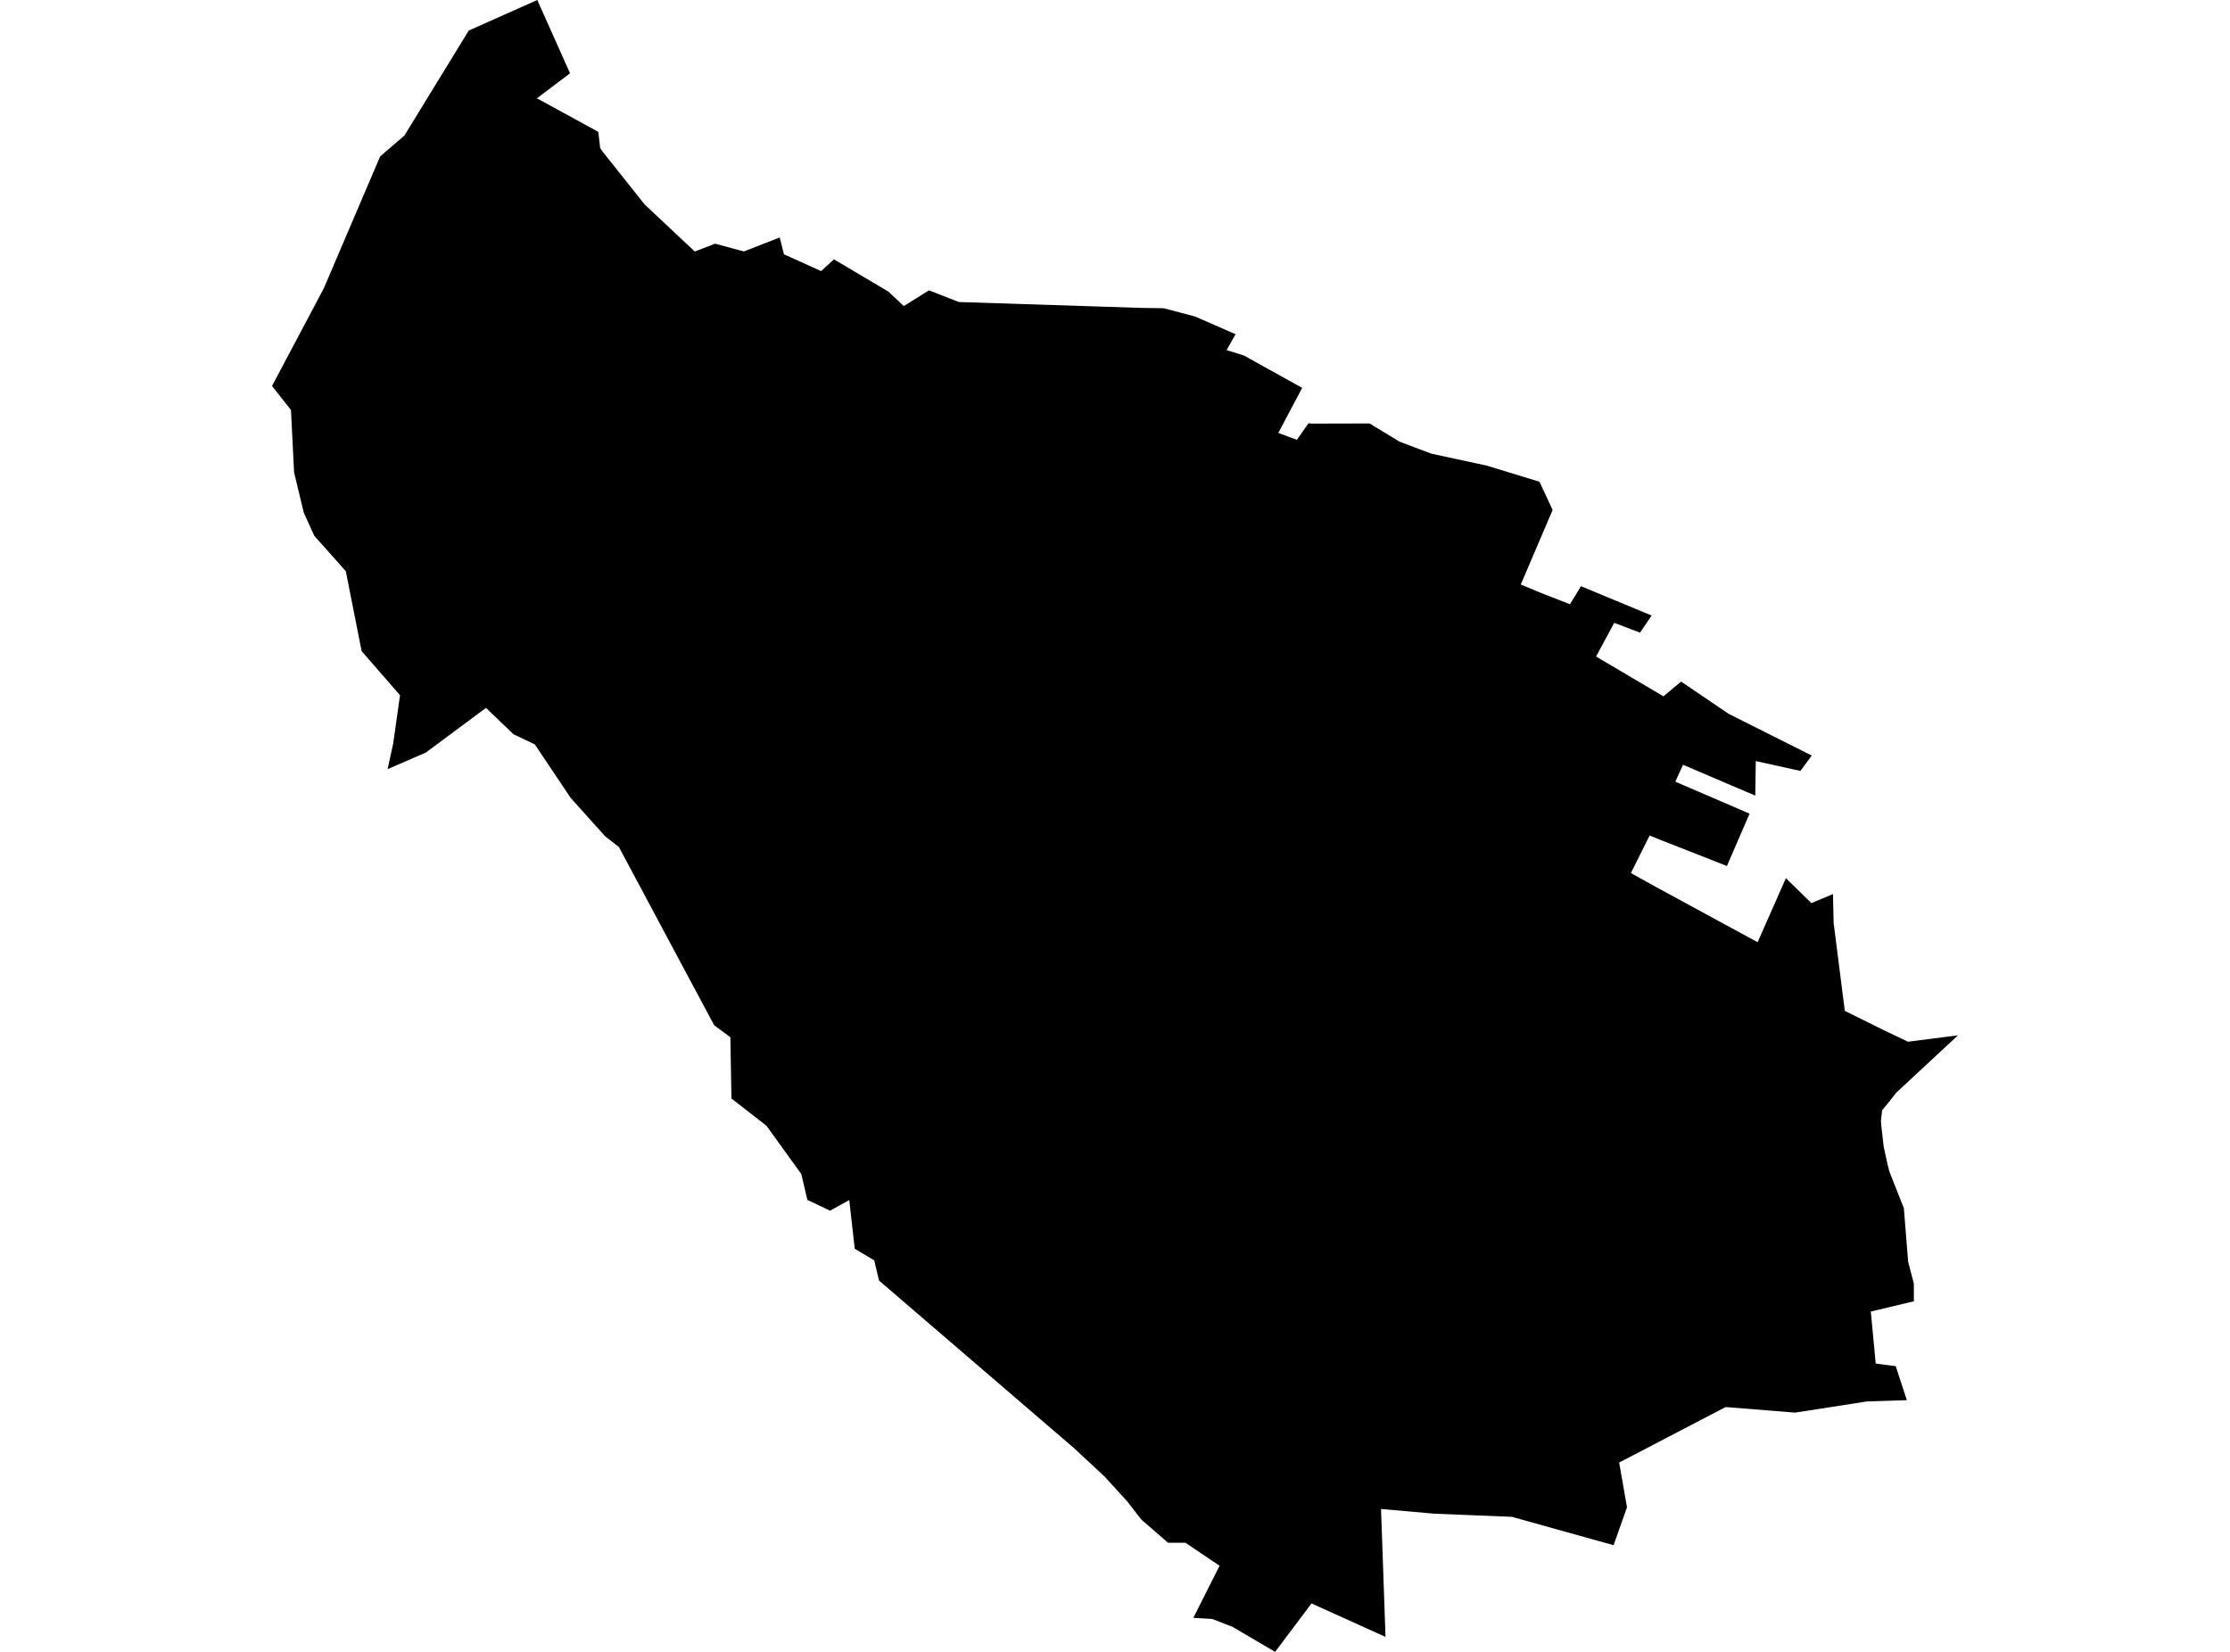 <?xml version='1.0'?>
<svg  baseProfile = 'tiny' width = '540' height = '400' stroke-linecap = 'round' stroke-linejoin = 'round' version='1.1' xmlns='http://www.w3.org/2000/svg'>
<path id='1911701001' title='1911701001'  d='M 398.464 148.437 399.947 149.041 397.136 153.197 390.892 150.817 386.493 158.975 402.81 168.617 405.932 165.995 407.088 165.047 418.627 172.877 438.721 182.95 435.978 186.676 425.164 184.296 425.043 192.661 407.553 185.193 405.673 189.28 423.663 197.025 418.178 209.702 401.93 203.32 399.464 202.32 394.928 211.41 400.947 214.756 425.612 228.157 432.46 212.651 438.634 218.688 443.861 216.498 444.016 223.466 446.724 244.785 456.383 249.562 462.04 252.253 474.131 250.701 459.229 264.551 457.504 266.741 455.762 268.846 455.469 271.467 455.555 272.554 456.141 277.659 457.021 281.73 457.521 283.696 461.022 292.562 462.057 305.498 463.437 310.81 463.454 315.105 453.019 317.589 454.209 330.18 459.056 330.818 461.747 339.045 452.122 339.356 434.667 342.064 417.85 340.718 411.9 343.823 403.069 348.428 398.809 350.653 392.082 354.155 393.979 364.986 390.736 374.162 386.821 373.076 366.089 367.298 347.323 366.539 334.422 365.4 335.508 396.378 317.587 388.271 308.774 400 300.874 395.36 298.546 393.98 293.544 392.031 288.973 391.755 295.32 379.147 287.058 373.576 282.85 373.576 278.952 370.195 276.468 368.057 275.468 366.797 272.898 363.486 267.465 357.535 260.048 350.636 257.133 348.135 212.857 310.086 211.702 305.205 206.976 302.376 205.647 290.595 201.008 293.165 195.506 290.561 194.039 284.3 185.605 272.606 177.119 266 176.86 251.166 172.945 248.269 164.58 232.642 149.867 205.097 146.521 202.492 138.173 193.196 129.514 180.26 124.357 177.81 117.682 171.411 103.125 182.226 93.863 186.245 95.225 179.984 96.864 168.341 87.567 157.665 83.738 138.312 76.114 129.757 73.562 124.152 71.216 114.406 70.457 99.28 65.869 93.467 78.426 69.786 92.052 37.877 93.328 36.773 97.916 32.84 113.508 7.399 130.101 0 138.035 17.748 130.015 23.802 144.882 31.926 145.331 35.859 145.986 36.79 156.094 49.502 168.236 60.903 173.152 59.006 180.12 60.886 188.813 57.505 189.831 61.576 198.834 65.646 201.939 62.8 215.151 70.631 218.859 74.115 224.948 70.303 232.192 73.132 276.503 74.563 281.78 74.632 289.404 76.65 299.201 80.928 297.028 84.774 301.236 86.085 305.893 88.69 315.328 93.916 309.55 104.834 314.034 106.507 316.863 102.488 317.518 102.574 331.645 102.54 338.906 106.955 346.599 109.853 360.018 112.751 372.781 116.649 375.972 123.479 368.262 141.538 372.971 143.504 380.163 146.315 381.595 143.987 382.837 141.952 398.464 148.437 Z' />
</svg>